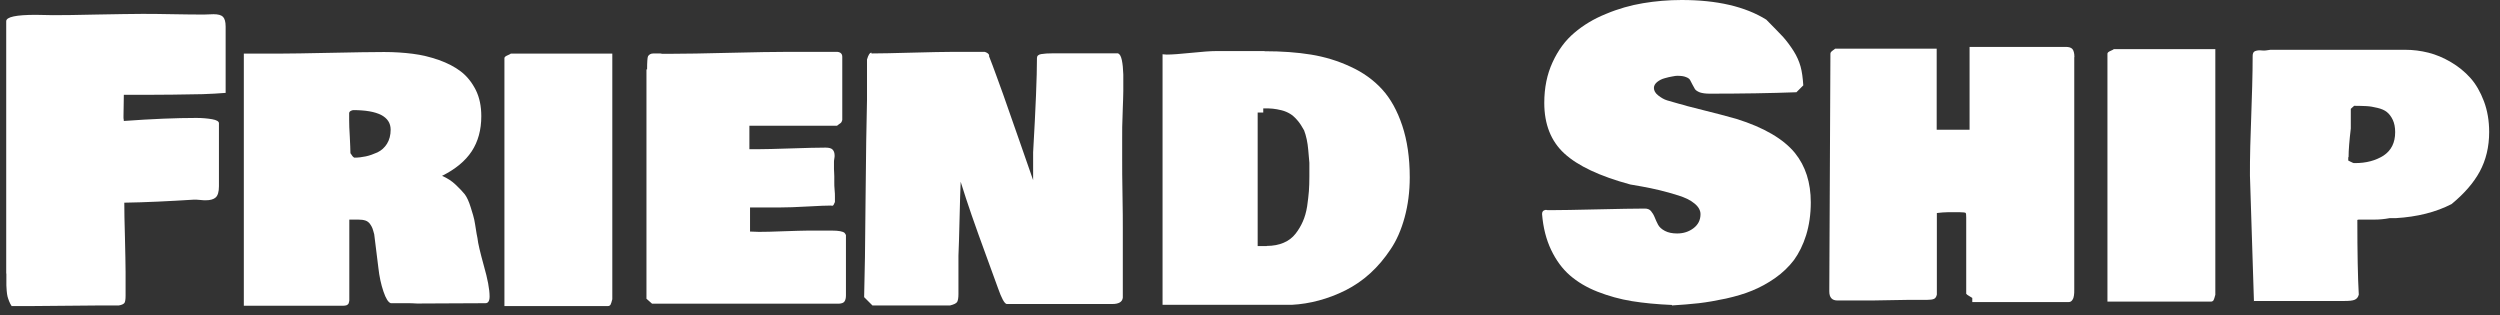 <svg width="222" height="28" viewBox="0 0 222 28" fill="none" xmlns="http://www.w3.org/2000/svg">
<rect x="0" y="0" width="222" height="28" fill="#333333" stroke="none"/>
<path d="M0.552 24.275V1.885C0.552 1.503 1.43 1.318 3.173 1.318C3.358 1.318 3.641 1.318 3.981 1.333C4.335 1.333 4.576 1.347 4.704 1.347C5.582 1.347 6.9 1.333 8.643 1.29C10.386 1.262 11.719 1.233 12.611 1.233C13.221 1.233 14.142 1.233 15.346 1.262C16.565 1.29 17.5 1.29 18.166 1.29C18.251 1.29 18.393 1.29 18.563 1.276C18.747 1.276 18.875 1.262 18.96 1.262C19.357 1.262 19.64 1.333 19.796 1.488C19.952 1.644 20.037 1.928 20.037 2.367V8.248C19.385 8.305 18.719 8.333 18.01 8.361C17.302 8.376 16.409 8.39 15.332 8.404C14.255 8.404 13.575 8.418 13.306 8.418H10.996C10.996 8.631 10.996 8.942 10.982 9.339C10.982 9.736 10.967 10.048 10.967 10.26V10.501C10.967 10.501 10.996 10.629 10.996 10.742C13.532 10.558 15.672 10.473 17.429 10.473C17.954 10.473 18.421 10.515 18.832 10.586C19.243 10.657 19.442 10.785 19.442 10.941V16.538C19.442 17.034 19.343 17.36 19.158 17.53C18.974 17.7 18.676 17.785 18.265 17.785C18.18 17.785 18.01 17.785 17.784 17.757C17.543 17.728 17.358 17.728 17.231 17.728C14.964 17.87 12.895 17.969 11.038 17.998C11.038 18.678 11.053 19.712 11.095 21.073C11.123 22.447 11.152 23.482 11.152 24.162V26.245C11.152 26.571 11.123 26.784 11.053 26.897C10.982 26.996 10.812 27.081 10.556 27.124C9.479 27.124 7.892 27.124 5.795 27.152C3.698 27.18 2.111 27.18 1.034 27.18C0.949 27.053 0.864 26.897 0.807 26.741C0.75 26.585 0.693 26.444 0.665 26.316C0.637 26.189 0.608 26.018 0.594 25.806C0.58 25.593 0.566 25.437 0.566 25.338C0.566 25.239 0.566 25.055 0.566 24.8C0.566 24.53 0.566 24.36 0.566 24.304L0.552 24.275Z" fill="white"/>
<path d="M21.638 4.761H24.756C25.719 4.761 27.25 4.733 29.361 4.69C31.473 4.647 33.046 4.619 34.109 4.619C35.016 4.619 35.866 4.676 36.645 4.775C37.439 4.874 38.204 5.058 38.969 5.328C39.734 5.597 40.386 5.937 40.925 6.348C41.463 6.759 41.903 7.312 42.243 7.978C42.583 8.658 42.739 9.437 42.739 10.316C42.739 11.535 42.455 12.569 41.889 13.434C41.322 14.298 40.443 15.021 39.253 15.616C39.72 15.814 40.131 16.084 40.471 16.409C40.812 16.735 41.081 17.019 41.265 17.245C41.449 17.486 41.633 17.869 41.803 18.422C41.974 18.974 42.087 19.343 42.115 19.513C42.144 19.683 42.229 20.108 42.328 20.788C42.356 20.944 42.385 21.058 42.399 21.142C42.441 21.596 42.64 22.404 42.965 23.594C43.306 24.785 43.476 25.691 43.476 26.329C43.476 26.726 43.348 26.924 43.107 26.924C42.441 26.924 41.421 26.924 40.06 26.938C38.7 26.953 37.694 26.953 37.042 26.953C36.773 26.924 36.376 26.924 35.837 26.924H34.704C34.477 26.853 34.264 26.513 34.052 25.89C33.839 25.266 33.684 24.558 33.599 23.778L33.23 20.802C33.159 20.561 33.117 20.377 33.074 20.278C33.032 20.165 32.961 20.037 32.862 19.895C32.762 19.754 32.621 19.64 32.451 19.584C32.281 19.527 32.054 19.499 31.785 19.499H31.019V26.641C31.019 26.641 31.019 26.74 31.005 26.768C31.005 26.797 30.977 26.839 30.977 26.882C30.977 26.924 30.948 26.953 30.934 26.981C30.92 26.995 30.892 27.023 30.863 27.052C30.835 27.08 30.807 27.094 30.764 27.108C30.722 27.108 30.679 27.137 30.637 27.137C30.58 27.137 30.523 27.151 30.467 27.151H21.652V4.761H21.638ZM31.119 13.604C31.119 13.604 31.175 13.674 31.218 13.745C31.26 13.816 31.303 13.873 31.345 13.915C31.388 13.958 31.43 13.986 31.473 14C31.813 14 32.139 13.958 32.479 13.887C32.819 13.816 33.159 13.689 33.514 13.533C33.868 13.363 34.151 13.108 34.364 12.768C34.576 12.427 34.69 12.002 34.69 11.52C34.69 10.358 33.57 9.777 31.345 9.777C31.119 9.834 31.005 9.919 31.005 10.047V10.684C31.005 11.01 31.019 11.492 31.062 12.144C31.09 12.796 31.119 13.278 31.119 13.604Z" fill="white"/>
<path d="M44.793 27.165V5.158C44.793 5.072 44.892 4.987 45.062 4.917C45.232 4.846 45.331 4.789 45.36 4.761H54.373V26.57C54.316 26.811 54.259 26.967 54.217 27.052C54.16 27.137 54.089 27.179 53.976 27.179H44.793V27.165Z" fill="white"/>
<path d="M57.462 6.164C57.462 5.498 57.491 5.101 57.547 4.988C57.647 4.832 57.803 4.747 58.029 4.747H58.426C58.61 4.747 58.724 4.747 58.794 4.776H59.659C60.793 4.776 62.493 4.747 64.775 4.69C67.056 4.634 68.771 4.605 69.905 4.605H74.354C74.652 4.634 74.794 4.79 74.794 5.045V10.642C74.794 10.642 74.765 10.77 74.737 10.812C74.709 10.869 74.68 10.897 74.666 10.912C74.652 10.926 74.595 10.968 74.51 11.025C74.425 11.082 74.354 11.138 74.326 11.167H66.546V13.25H67.283C67.935 13.25 68.913 13.221 70.245 13.179C71.577 13.136 72.597 13.108 73.306 13.108C73.617 13.108 73.83 13.165 73.943 13.292C74.057 13.42 74.113 13.59 74.113 13.817C74.113 13.873 74.113 13.973 74.085 14.1C74.057 14.228 74.057 14.327 74.057 14.383V15.021C74.057 15.021 74.057 15.163 74.071 15.305C74.085 15.446 74.085 15.56 74.085 15.659V16.127C74.085 16.367 74.085 16.622 74.113 16.863C74.142 17.104 74.142 17.317 74.142 17.501V17.94C74.085 18.068 74.043 18.167 74.014 18.21C73.986 18.252 73.929 18.28 73.844 18.28V18.252C73.433 18.252 72.725 18.28 71.704 18.337C70.698 18.394 69.89 18.422 69.281 18.422H66.603V20.562C66.688 20.562 66.829 20.562 66.999 20.576C67.17 20.59 67.311 20.59 67.396 20.59C67.892 20.59 68.643 20.576 69.621 20.534C70.599 20.505 71.308 20.477 71.747 20.477H73.887C74.468 20.477 74.836 20.548 74.992 20.675C75.049 20.746 75.091 20.803 75.12 20.874V26.23C75.12 26.471 75.077 26.641 74.992 26.769C74.907 26.896 74.737 26.953 74.496 26.967H57.902L57.406 26.528V6.164H57.462Z" fill="white"/>
<path d="M99.309 4.761C99.437 4.804 99.55 5.002 99.621 5.342C99.692 5.682 99.734 6.108 99.749 6.618C99.749 7.128 99.749 7.624 99.749 8.092C99.749 8.559 99.72 9.041 99.706 9.537C99.692 10.033 99.678 10.331 99.678 10.458C99.649 10.912 99.649 11.535 99.649 12.329V14.1C99.649 14.879 99.649 15.956 99.678 17.317C99.706 18.677 99.706 19.683 99.706 20.335V26.429C99.663 26.811 99.352 26.996 98.771 26.996H89.39C89.191 26.953 88.936 26.485 88.624 25.593C88.412 24.997 88.058 24.034 87.561 22.674C87.066 21.327 86.64 20.137 86.286 19.117C85.932 18.096 85.606 17.104 85.308 16.141C85.28 16.878 85.237 17.969 85.209 19.428C85.181 20.888 85.138 21.979 85.11 22.702V26.117C85.11 26.457 85.067 26.684 84.997 26.811C84.912 26.939 84.713 27.038 84.373 27.123H77.472L76.735 26.386C76.791 24.53 76.834 21.625 76.862 17.671C76.891 13.717 76.947 10.798 76.99 8.885V5.286C77.103 4.889 77.231 4.676 77.387 4.676V4.747C78.152 4.747 79.342 4.719 80.958 4.676C82.588 4.634 83.806 4.605 84.614 4.605H87.434C87.434 4.605 87.462 4.605 87.491 4.62C87.689 4.69 87.802 4.79 87.831 4.889V5.002C88.256 6.079 88.653 7.213 89.078 8.375C89.489 9.537 89.985 10.94 90.552 12.584C91.118 14.228 91.515 15.361 91.742 15.999V13.519C91.969 9.594 92.082 6.788 92.082 5.144C92.082 4.96 92.21 4.846 92.451 4.804C92.691 4.761 93.074 4.733 93.584 4.733H99.309V4.761Z" fill="white"/>
<path d="M112.29 4.549C113.821 4.549 115.195 4.649 116.414 4.847C117.633 5.045 118.809 5.4 119.928 5.924C121.048 6.434 121.983 7.114 122.734 7.936C123.485 8.758 124.08 9.835 124.52 11.153C124.959 12.471 125.186 14.001 125.186 15.744C125.186 17.02 125.03 18.21 124.732 19.301C124.435 20.392 124.024 21.342 123.485 22.136C122.961 22.929 122.366 23.638 121.685 24.261C121.005 24.885 120.268 25.381 119.489 25.777C118.695 26.174 117.902 26.472 117.108 26.684C116.315 26.897 115.521 27.024 114.728 27.067H103.235V4.819C103.235 4.819 103.334 4.819 103.419 4.833C103.504 4.847 103.575 4.847 103.603 4.847C104.085 4.847 104.808 4.79 105.786 4.691C106.763 4.592 107.5 4.535 107.982 4.535H112.276L112.29 4.549ZM112.489 21.838C113.055 21.838 113.566 21.739 113.991 21.555C114.43 21.37 114.77 21.101 115.039 20.761C115.309 20.421 115.521 20.052 115.691 19.67C115.861 19.287 115.989 18.848 116.074 18.323C116.145 17.813 116.201 17.36 116.23 16.977C116.258 16.595 116.272 16.155 116.272 15.659V14.455C116.272 14.37 116.23 14.001 116.173 13.321C116.116 12.641 115.989 12.06 115.805 11.578C115.62 11.238 115.422 10.926 115.209 10.685C114.997 10.43 114.77 10.232 114.557 10.104C114.345 9.977 114.09 9.863 113.806 9.793C113.523 9.722 113.268 9.679 113.027 9.651C112.786 9.623 112.503 9.623 112.177 9.623V9.991H111.681V21.852H112.489V21.838Z" fill="white"/>
<path d="M148.469 27.081C147.151 27.024 145.961 26.911 144.912 26.741C143.863 26.571 142.843 26.287 141.865 25.905C140.887 25.522 140.065 25.026 139.399 24.445C138.733 23.864 138.181 23.113 137.741 22.192C137.302 21.271 137.033 20.222 136.934 19.003C136.934 18.791 137.047 18.663 137.274 18.635C137.345 18.663 137.458 18.663 137.614 18.663C138.535 18.663 139.952 18.635 141.837 18.592C143.721 18.55 145.124 18.521 146.06 18.521C146.301 18.521 146.485 18.592 146.612 18.748C146.74 18.904 146.853 19.088 146.938 19.301C147.023 19.513 147.123 19.74 147.236 19.953C147.349 20.165 147.548 20.349 147.845 20.505C148.143 20.661 148.497 20.732 148.936 20.732C149.489 20.732 149.971 20.576 150.382 20.265C150.793 19.953 151.005 19.542 151.005 19.017C151.005 18.677 150.821 18.351 150.467 18.068C150.113 17.77 149.631 17.544 149.05 17.36C148.469 17.175 147.902 17.019 147.378 16.892C146.853 16.764 146.301 16.651 145.748 16.552C145.195 16.453 144.869 16.396 144.77 16.382C142.049 15.645 140.108 14.724 138.918 13.633C137.727 12.541 137.132 11.039 137.132 9.14C137.132 7.794 137.373 6.604 137.869 5.527C138.365 4.45 139.003 3.585 139.796 2.919C140.59 2.239 141.525 1.672 142.616 1.233C143.693 0.779 144.798 0.468 145.904 0.283C147.009 0.099 148.157 0 149.333 0C152.465 0 154.973 0.581 156.844 1.743C157.524 2.423 158.02 2.948 158.346 3.288C158.658 3.642 158.969 4.053 159.267 4.521C159.565 4.988 159.763 5.456 159.891 5.909C160.018 6.363 160.089 6.915 160.132 7.581L159.522 8.191C157.226 8.276 154.661 8.318 151.813 8.318C151.459 8.318 151.161 8.276 150.949 8.205C150.736 8.12 150.58 8.021 150.509 7.907C150.439 7.78 150.368 7.652 150.297 7.525C150.226 7.397 150.155 7.27 150.098 7.142C150.042 7.015 149.914 6.915 149.716 6.845C149.517 6.76 149.262 6.731 148.936 6.731C148.851 6.731 148.71 6.745 148.511 6.788C148.313 6.816 148.086 6.873 147.831 6.944C147.562 7.015 147.349 7.128 147.151 7.284C146.967 7.44 146.867 7.61 146.867 7.808C146.867 8.049 146.995 8.276 147.25 8.474C147.505 8.673 147.76 8.829 148.044 8.914C148.327 8.999 148.667 9.098 149.078 9.211C149.489 9.325 149.744 9.381 149.843 9.424C152.281 10.033 153.726 10.416 154.194 10.557C156.645 11.323 158.374 12.343 159.395 13.59C160.33 14.752 160.798 16.212 160.798 17.969C160.798 19.032 160.656 19.995 160.387 20.874C160.117 21.738 159.749 22.475 159.31 23.084C158.856 23.68 158.303 24.218 157.637 24.686C156.971 25.154 156.291 25.522 155.597 25.805C154.917 26.089 154.137 26.316 153.259 26.514C152.394 26.698 151.586 26.84 150.85 26.925C150.113 27.01 149.319 27.067 148.469 27.123V27.081Z" fill="white"/>
<path d="M184.194 5.072V25.677C184.194 25.918 184.194 26.102 184.166 26.243C184.151 26.385 184.109 26.513 184.024 26.64C183.939 26.768 183.84 26.824 183.684 26.824H175.139V26.456C175.139 26.456 175.025 26.385 174.884 26.3C174.728 26.215 174.643 26.144 174.6 26.088V19.314C174.6 19.073 174.586 18.931 174.543 18.903C174.501 18.875 174.345 18.846 174.062 18.846H172.928C172.659 18.846 172.347 18.875 171.993 18.917V26.158C171.95 26.357 171.865 26.484 171.738 26.541C171.61 26.598 171.412 26.626 171.157 26.626H170.391C169.867 26.626 169.045 26.626 167.926 26.654C166.806 26.683 165.956 26.683 165.375 26.683H163.164C162.682 26.683 162.441 26.413 162.441 25.875L162.541 4.76C162.541 4.76 162.555 4.661 162.597 4.619C162.626 4.576 162.696 4.519 162.796 4.448C162.895 4.378 162.952 4.335 162.966 4.321H171.978V11.52H174.898V4.165H183.443C183.712 4.165 183.91 4.222 184.024 4.349C184.137 4.477 184.208 4.718 184.208 5.072H184.194Z" fill="white"/>
<path d="M187.141 26.784V4.762C187.141 4.677 187.24 4.592 187.41 4.521C187.58 4.45 187.68 4.394 187.708 4.365H196.721V26.174C196.664 26.415 196.607 26.571 196.565 26.656C196.508 26.741 196.437 26.784 196.324 26.784H187.141Z" fill="white"/>
<path d="M200.15 26.755L199.795 15.589C199.795 14.823 199.795 13.945 199.824 12.981C199.852 12.018 199.88 11.139 199.909 10.345C199.937 9.566 199.965 8.673 199.994 7.681C200.022 6.689 200.036 5.782 200.036 4.96C200.036 4.734 200.107 4.592 200.263 4.535C200.419 4.479 200.603 4.45 200.83 4.479C201.057 4.507 201.312 4.479 201.609 4.422H213.598C214.278 4.422 214.958 4.507 215.639 4.677C216.319 4.847 216.985 5.13 217.637 5.513C218.289 5.896 218.87 6.363 219.366 6.916C219.862 7.469 220.258 8.163 220.57 8.985C220.882 9.807 221.038 10.728 221.038 11.72C221.038 13.038 220.754 14.214 220.202 15.234C219.649 16.255 218.799 17.218 217.693 18.125C216.319 18.834 214.661 19.259 212.734 19.372H212.195C211.742 19.457 211.302 19.5 210.849 19.5H209.503C209.503 19.5 209.375 19.5 209.332 19.528C209.332 22.447 209.375 24.672 209.46 26.16C209.403 26.387 209.29 26.529 209.106 26.614C208.922 26.699 208.61 26.727 208.156 26.727H200.121L200.15 26.755ZM208.525 13.959V14.257C208.525 14.257 208.61 14.299 208.751 14.37C208.893 14.427 208.964 14.469 208.964 14.497V14.526C208.964 14.526 208.936 14.497 208.936 14.455C208.964 14.483 209.021 14.483 209.134 14.483C210.126 14.483 210.962 14.257 211.657 13.817C212.337 13.364 212.691 12.684 212.691 11.734C212.691 11.309 212.62 10.941 212.478 10.643C212.337 10.345 212.152 10.104 211.954 9.949C211.742 9.779 211.472 9.665 211.118 9.58C210.764 9.495 210.452 9.438 210.154 9.424C209.857 9.41 209.503 9.396 209.049 9.396C209.049 9.396 208.992 9.453 208.922 9.509C208.836 9.58 208.794 9.623 208.751 9.665V11.408C208.624 12.485 208.553 13.335 208.553 13.959H208.525Z" fill="white"/>
</svg>
